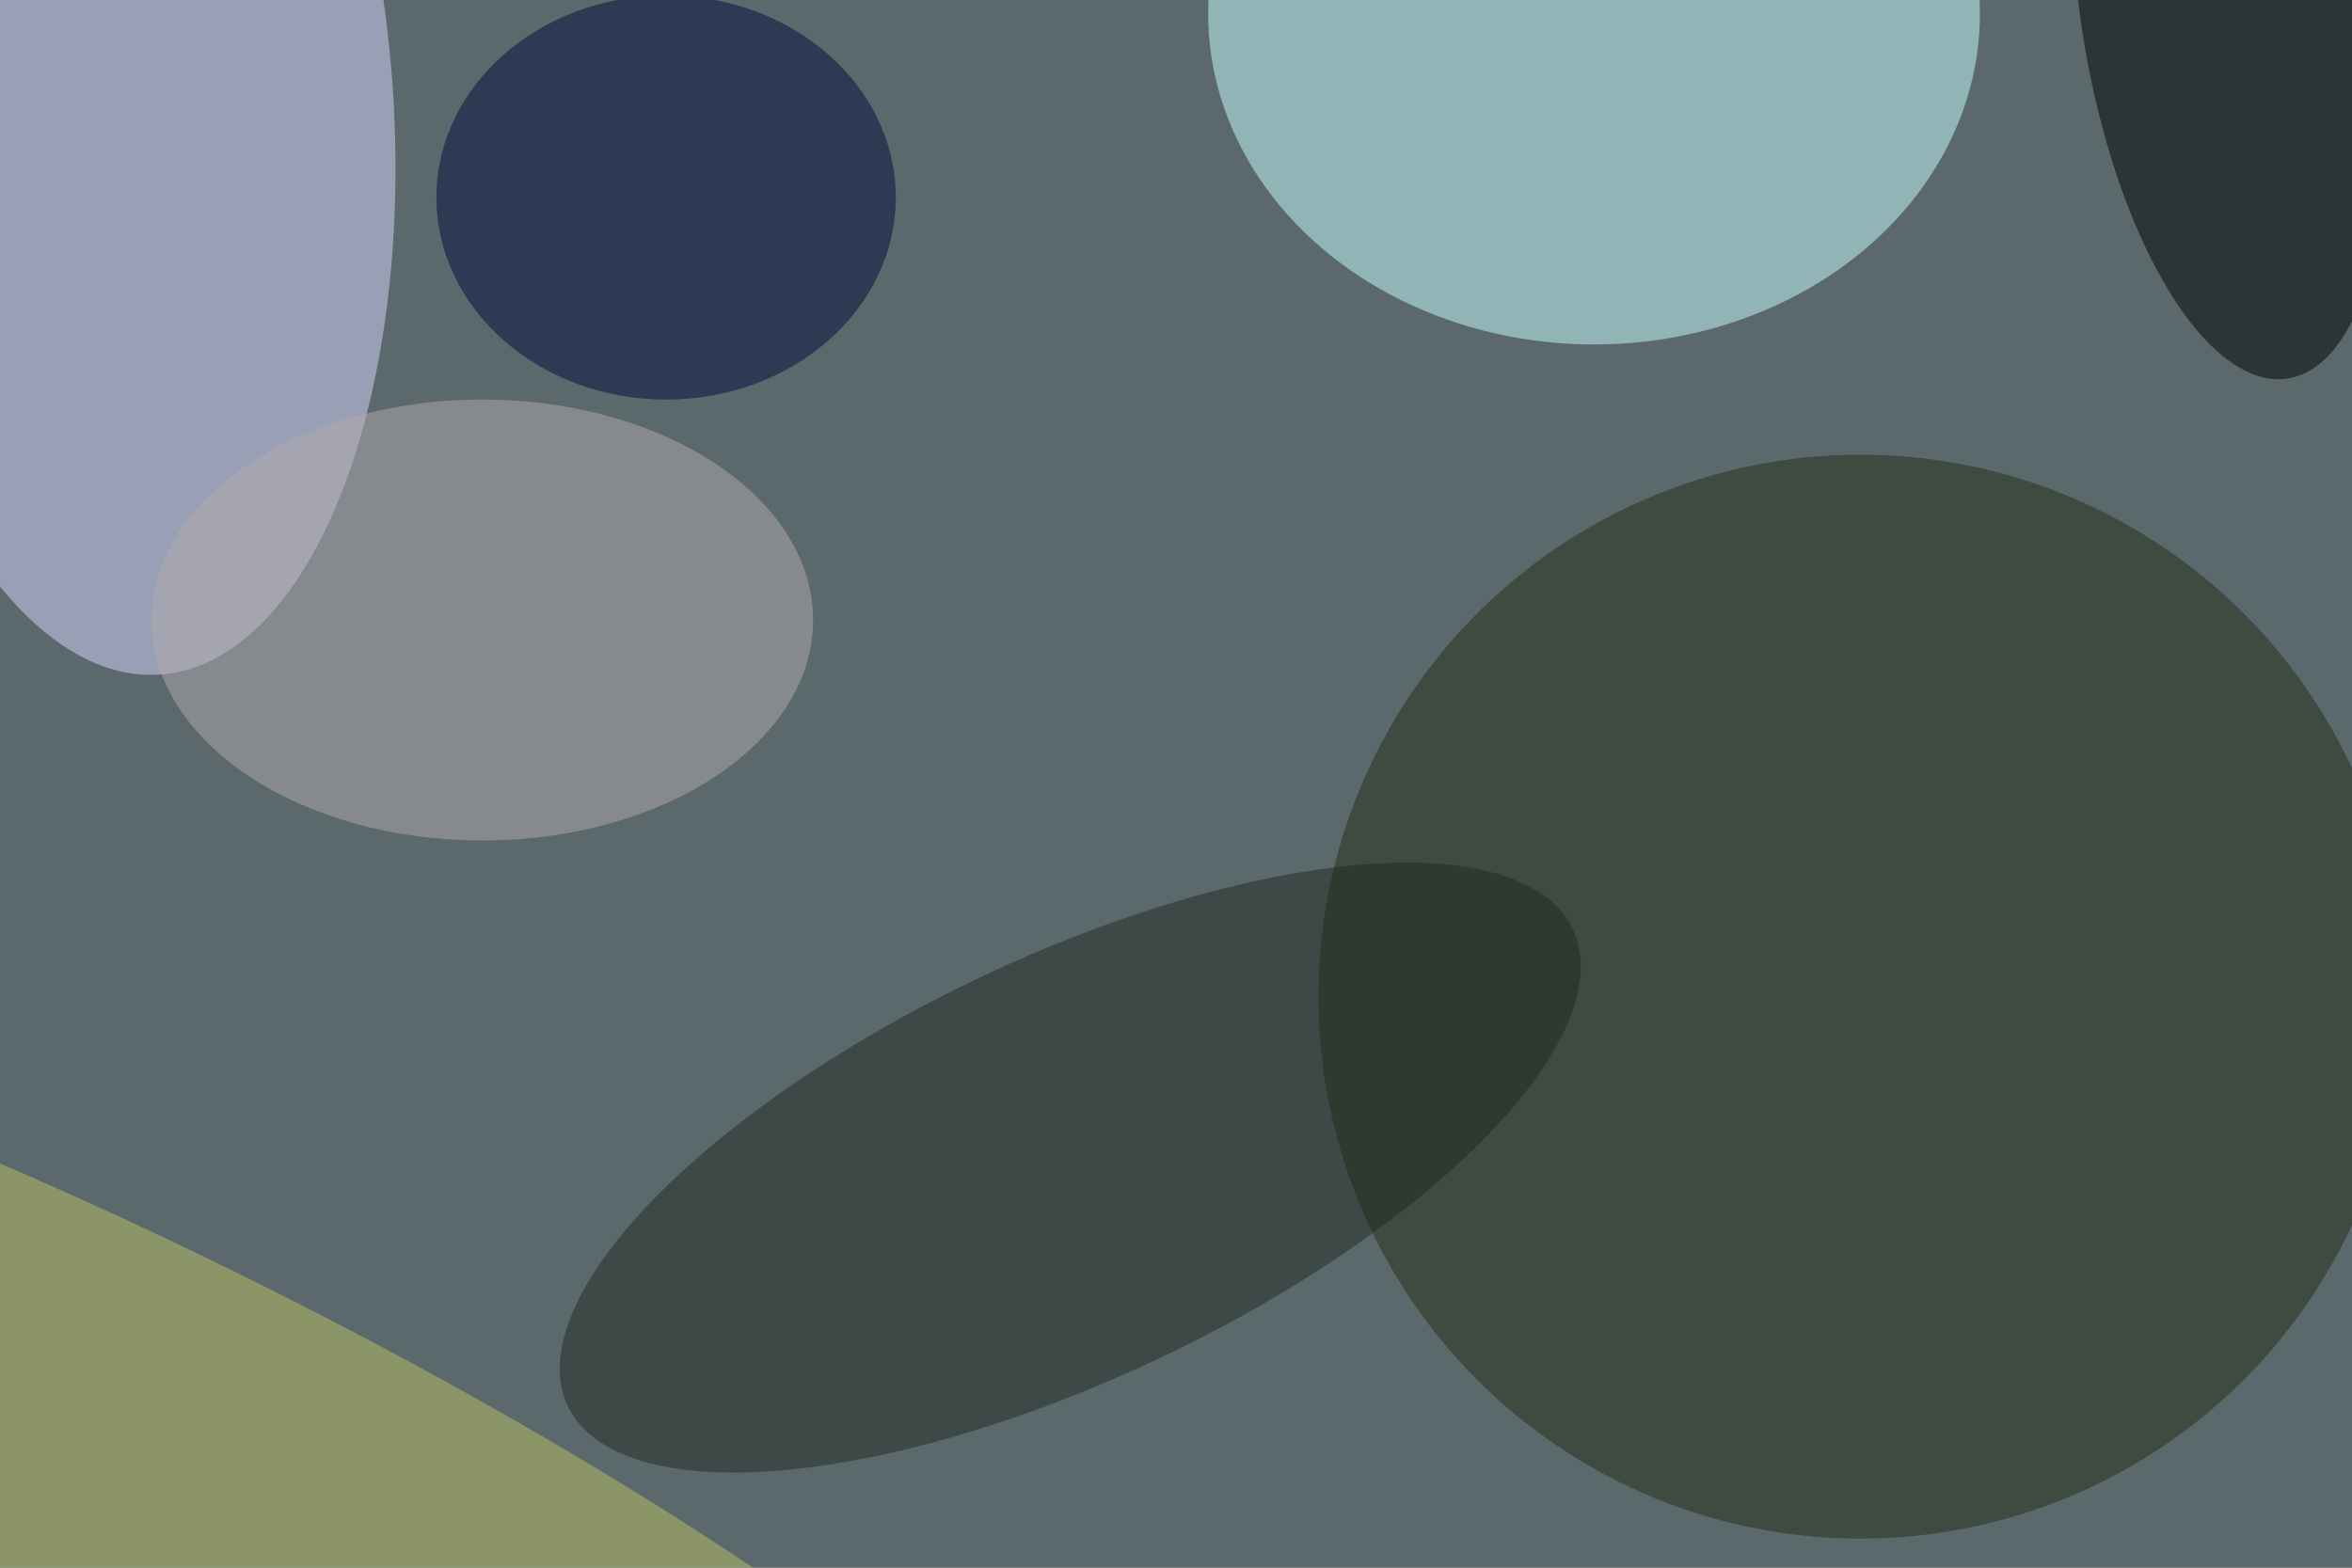 <svg xmlns="http://www.w3.org/2000/svg" viewBox="0 0 5323 3549"><filter id="b"><feGaussianBlur stdDeviation="12" /></filter><path d="M0 0h5323v3549H0z" fill="#5b696c" /><g filter="url(#b)" transform="scale(20.793) translate(0.5 0.5)"><ellipse fill="#c7ffff" fill-opacity=".502" cx="173" cy="1" rx="42" ry="36" /><ellipse fill="#222e17" fill-opacity=".502" cx="202" cy="108" rx="59" ry="59" /><g transform="translate(12.614 10.954) rotate(266.03) scale(62.131 29.693)"><ellipse fill="#d8d7fc" fill-opacity=".502" cx="0" cy="0" rx="1" ry="1" /></g><g transform="translate(115.993 126.607) rotate(334.613) scale(60.542 22.912)"><ellipse fill="#1e2b21" fill-opacity=".502" cx="0" cy="0" rx="1" ry="1" /></g><g transform="translate(242.227 0.816) rotate(261.035) scale(40.384 16.214)"><ellipse fill="#000" fill-opacity=".502" cx="0" cy="0" rx="1" ry="1" /></g><ellipse fill="#b2a9ad" fill-opacity=".502" cx="52" cy="67" rx="36" ry="24" /><ellipse fill="#000c3d" fill-opacity=".502" cx="72" cy="21" rx="25" ry="22" /><g transform="translate(18.257 158.274) rotate(296.505) scale(21.229 110.001)"><ellipse fill="#bec265" fill-opacity=".502" cx="0" cy="0" rx="1" ry="1" /></g></g></svg>